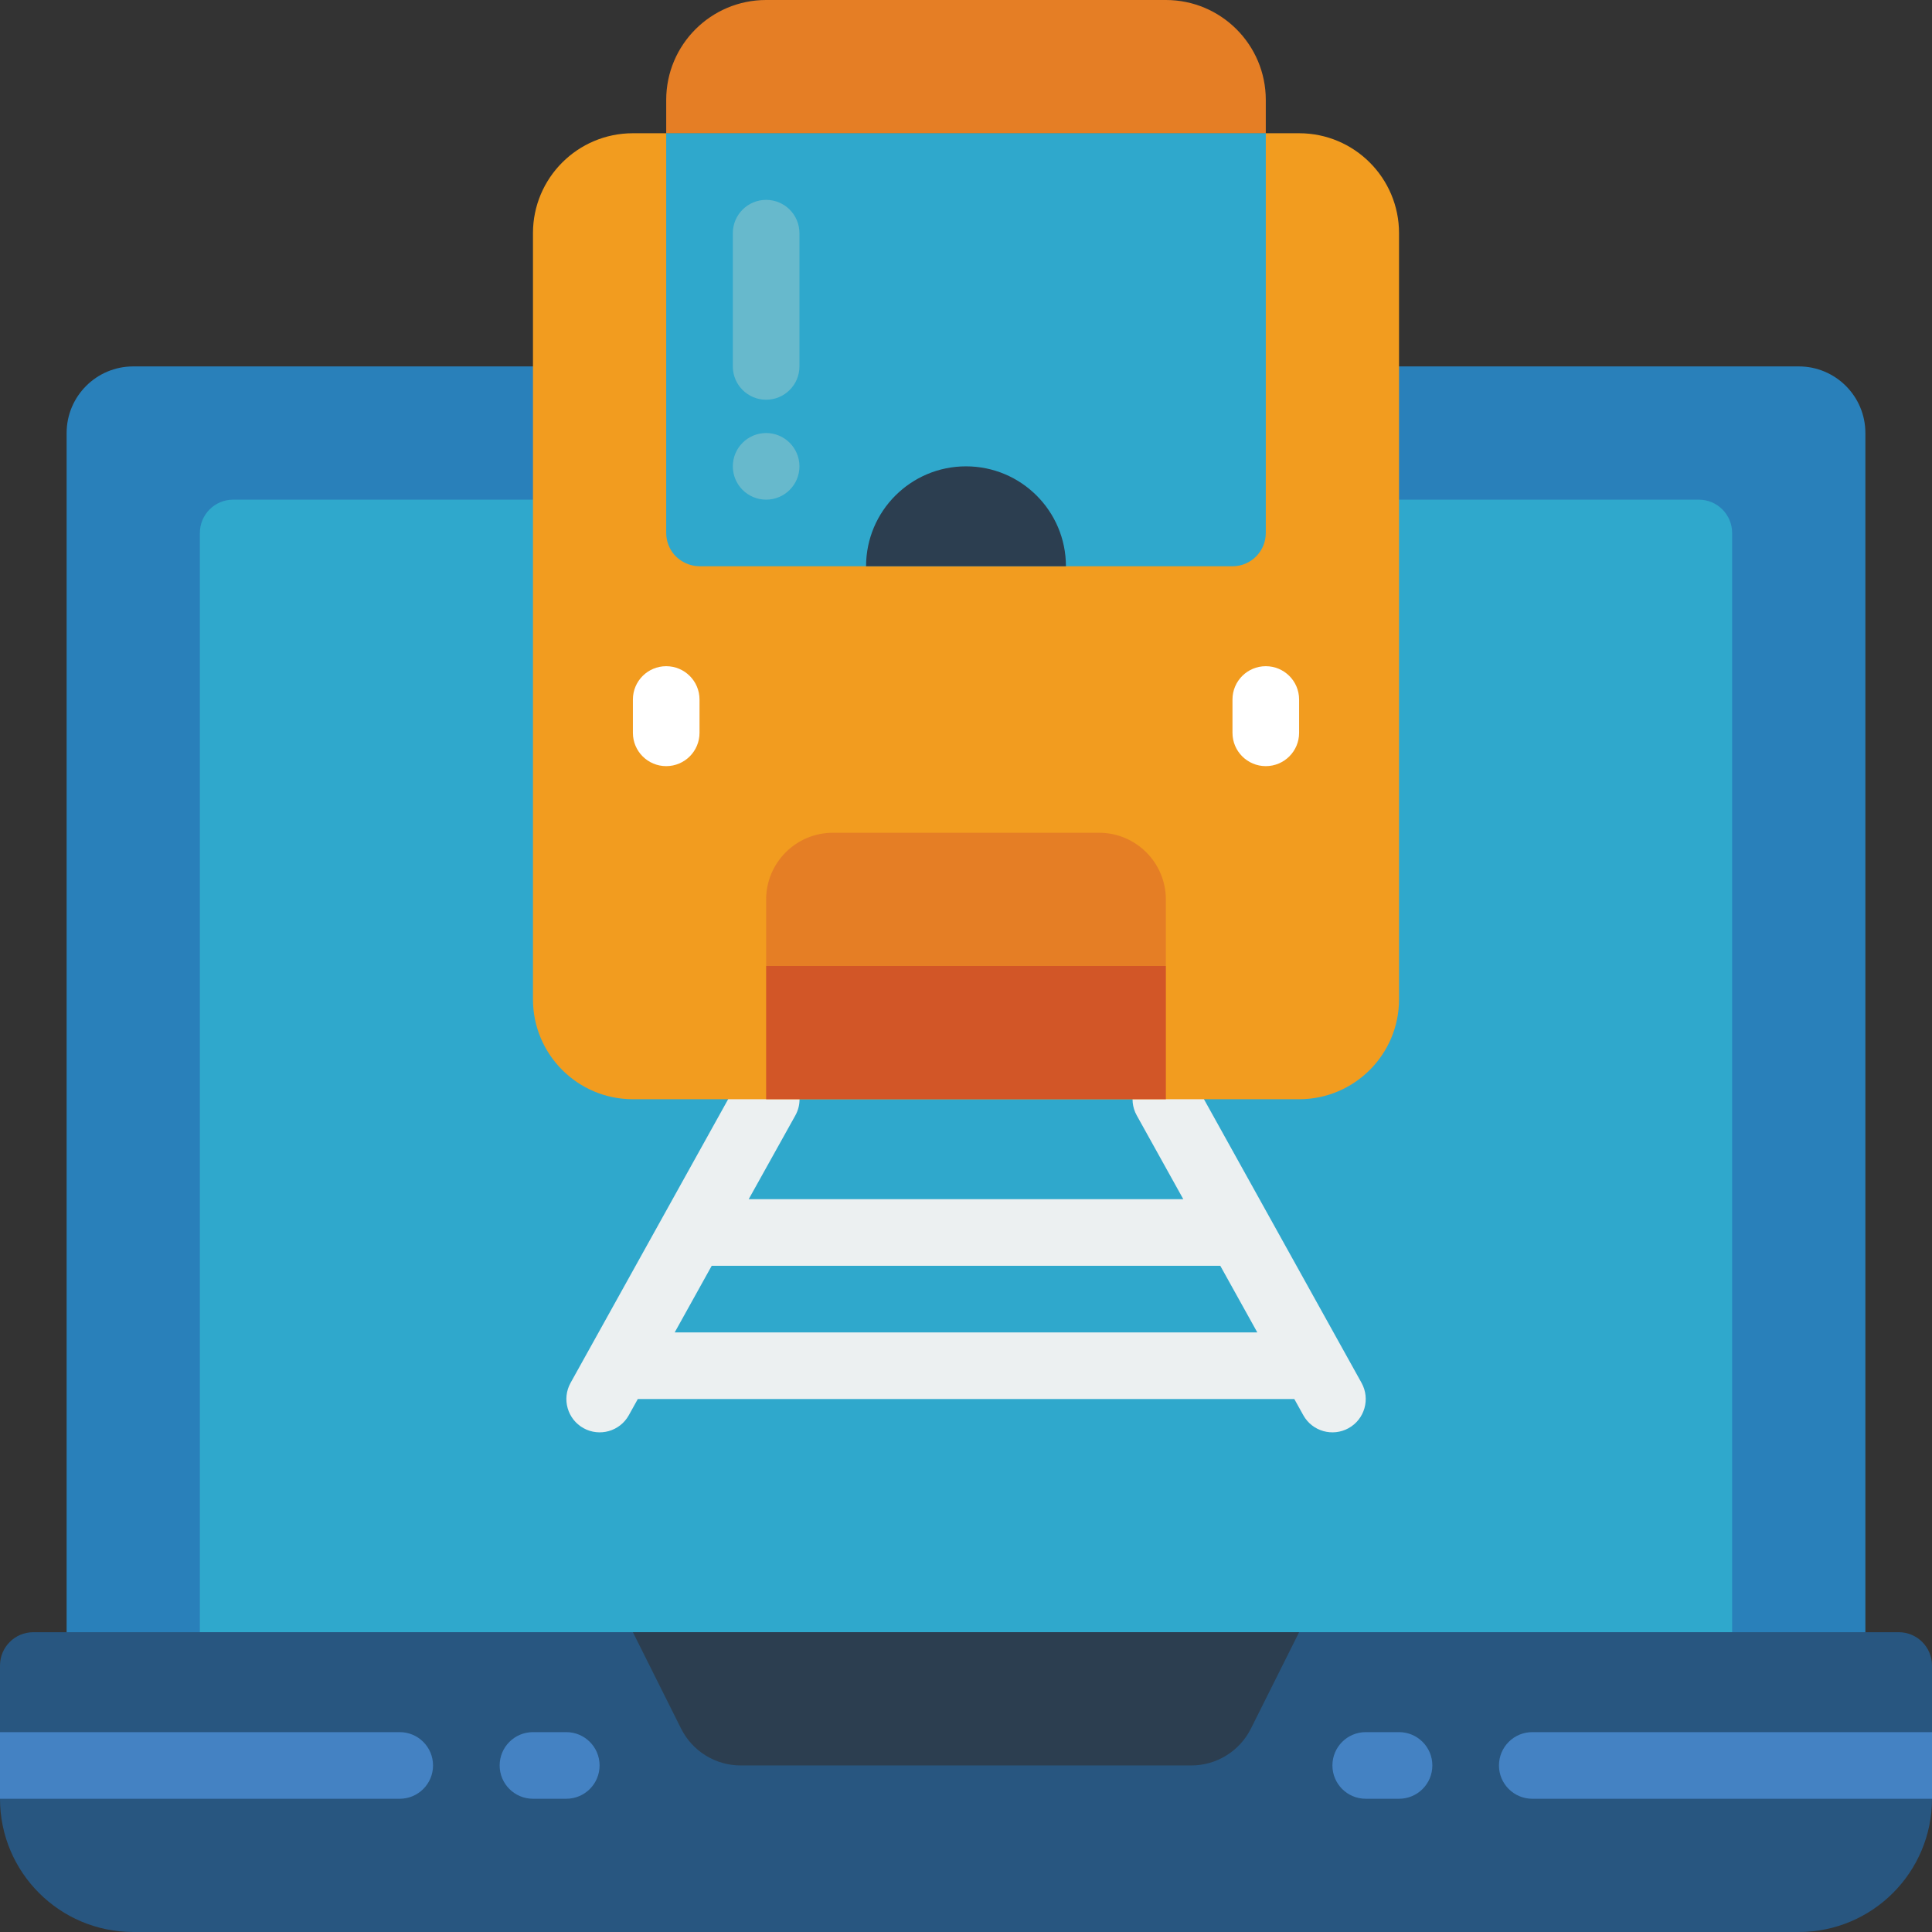 <?xml version="1.0" encoding="iso-8859-1"?>
<!-- Generator: Adobe Illustrator 21.0.0, SVG Export Plug-In . SVG Version: 6.00 Build 0)  -->
<svg version="1.1" id="Capa_1" xmlns="http://www.w3.org/2000/svg" xmlns:xlink="http://www.w3.org/1999/xlink" x="0px" y="0px"
	 viewBox="0 0 512 512" style="enable-background:new 0 0 512 512;" xml:space="preserve">
<rect x="0" y="0" width="512" height="512" fill="#333333" stroke="none"/>
<g>
	<path style="fill:#2980BA;" d="M406.069,97.103h70.621c9.751,0,17.655,7.904,17.655,17.655v353.103H17.655V114.759
		c0-9.751,7.904-17.655,17.655-17.655H406.069z"/>
	<path style="fill:#2FA8CC;" d="M406.069,132.414h44.138c4.875,0,8.828,3.952,8.828,8.828v291.31H52.966v-291.31
		c0-4.875,3.952-8.828,8.828-8.828H406.069z"/>
	<path style="fill:#285680;" d="M512,441.379v35.31c0,19.501-15.809,35.31-35.31,35.31H35.31C15.809,512,0,496.191,0,476.69v-35.31
		c0-4.875,3.952-8.828,8.828-8.828h494.345C508.048,432.552,512,436.504,512,441.379z"/>
	<path style="fill:#2C3E50;" d="M315.71,467.862H196.29c-6.689,0-12.803-3.78-15.793-9.763l-12.774-25.547h176.552l-12.773,25.547
		C328.513,464.082,322.398,467.862,315.71,467.862z"/>
	<g>
		<path style="fill:#4482C3;" d="M114.759,467.862c0,4.875-3.952,8.828-8.828,8.828H0v-17.655h105.931
			C110.806,459.034,114.759,462.987,114.759,467.862z"/>
		<path style="fill:#4482C3;" d="M150.069,459.034h-8.828c-4.875,0-8.828,3.952-8.828,8.828s3.952,8.828,8.828,8.828h8.828
			c4.875,0,8.828-3.952,8.828-8.828S154.944,459.034,150.069,459.034z"/>
		<path style="fill:#4482C3;" d="M512,459.034v17.655H406.069c-4.875,0-8.828-3.952-8.828-8.828s3.952-8.828,8.828-8.828H512z"/>
		<path style="fill:#4482C3;" d="M370.759,459.034h-8.828c-4.875,0-8.828,3.952-8.828,8.828s3.952,8.828,8.828,8.828h8.828
			c4.875,0,8.828-3.952,8.828-8.828S375.634,459.034,370.759,459.034z"/>
	</g>
	<path style="fill:#ECF0F1;" d="M360.819,366.468l-44.138-79.448c-2.369-4.261-7.744-5.795-12.005-3.425
		c-4.261,2.369-5.795,7.744-3.425,12.006l12.332,22.193H198.418l12.359-22.193c1.533-2.756,1.479-6.121-0.142-8.827
		c-1.621-2.706-4.562-4.341-7.715-4.29c-3.154,0.051-6.04,1.78-7.573,4.537l-44.138,79.448c-2.369,4.261-0.836,9.636,3.425,12.006
		s9.636,0.836,12.006-3.425l2.383-4.29h173.983l2.383,4.29c2.369,4.261,7.744,5.795,12.006,3.425S363.188,370.729,360.819,366.468z
		 M178.803,353.103l9.807-17.655h134.78l9.807,17.655H178.803z"/>
	<path style="fill:#F29C1F;" d="M167.724,35.31h176.552c14.626,0,26.483,11.857,26.483,26.483v203.034
		c0,14.626-11.857,26.483-26.483,26.483H167.724c-14.626,0-26.483-11.857-26.483-26.483V61.793
		C141.241,47.167,153.098,35.31,167.724,35.31z"/>
	<rect x="203.034" y="256" style="fill:#D25627;" width="105.931" height="35.31"/>
	<g>
		<path style="fill:#E57E25;" d="M308.966,238.345V256H203.034v-17.655c0.029-9.739,7.917-17.626,17.655-17.655h70.621
			C301.049,220.719,308.936,228.606,308.966,238.345z"/>
		<path style="fill:#E57E25;" d="M335.448,26.483v8.828H176.552v-8.828C176.552,11.857,188.408,0,203.034,0h105.931
			C323.592,0,335.448,11.857,335.448,26.483z"/>
	</g>
	<g>
		<path style="fill:#FFFFFF;" d="M176.552,203.034c-4.875,0-8.828-3.952-8.828-8.828v-8.828c0-4.875,3.952-8.828,8.828-8.828
			s8.828,3.952,8.828,8.828v8.828C185.379,199.082,181.427,203.034,176.552,203.034z"/>
		<path style="fill:#FFFFFF;" d="M335.448,203.034c-4.875,0-8.828-3.952-8.828-8.828v-8.828c0-4.875,3.952-8.828,8.828-8.828
			s8.828,3.952,8.828,8.828v8.828C344.276,199.082,340.324,203.034,335.448,203.034z"/>
	</g>
	<path style="fill:#2FA8CC;" d="M335.448,35.31v105.931c0,4.875-3.952,8.828-8.828,8.828H185.379
		c-2.573-0.034-5.011-1.157-6.709-3.09c-1.367-1.599-2.119-3.634-2.119-5.738V35.31H335.448"/>
	<path style="fill:#2C3E50;" d="M229.517,150.069c0-14.626,11.857-26.483,26.483-26.483c14.626,0,26.483,11.857,26.483,26.483
		H229.517"/>
	<g>
		<path style="fill:#67B9CC;" d="M203.034,105.931c-4.875,0-8.828-3.952-8.828-8.828v-35.31c0-4.875,3.952-8.828,8.828-8.828
			s8.828,3.952,8.828,8.828v35.31C211.862,101.979,207.91,105.931,203.034,105.931z"/>
		<circle style="fill:#67B9CC;" cx="203.034" cy="123.586" r="8.828"/>
	</g>
</g>
<g>
</g>
<g>
</g>
<g>
</g>
<g>
</g>
<g>
</g>
<g>
</g>
<g>
</g>
<g>
</g>
<g>
</g>
<g>
</g>
<g>
</g>
<g>
</g>
<g>
</g>
<g>
</g>
<g>
</g>
</svg>
